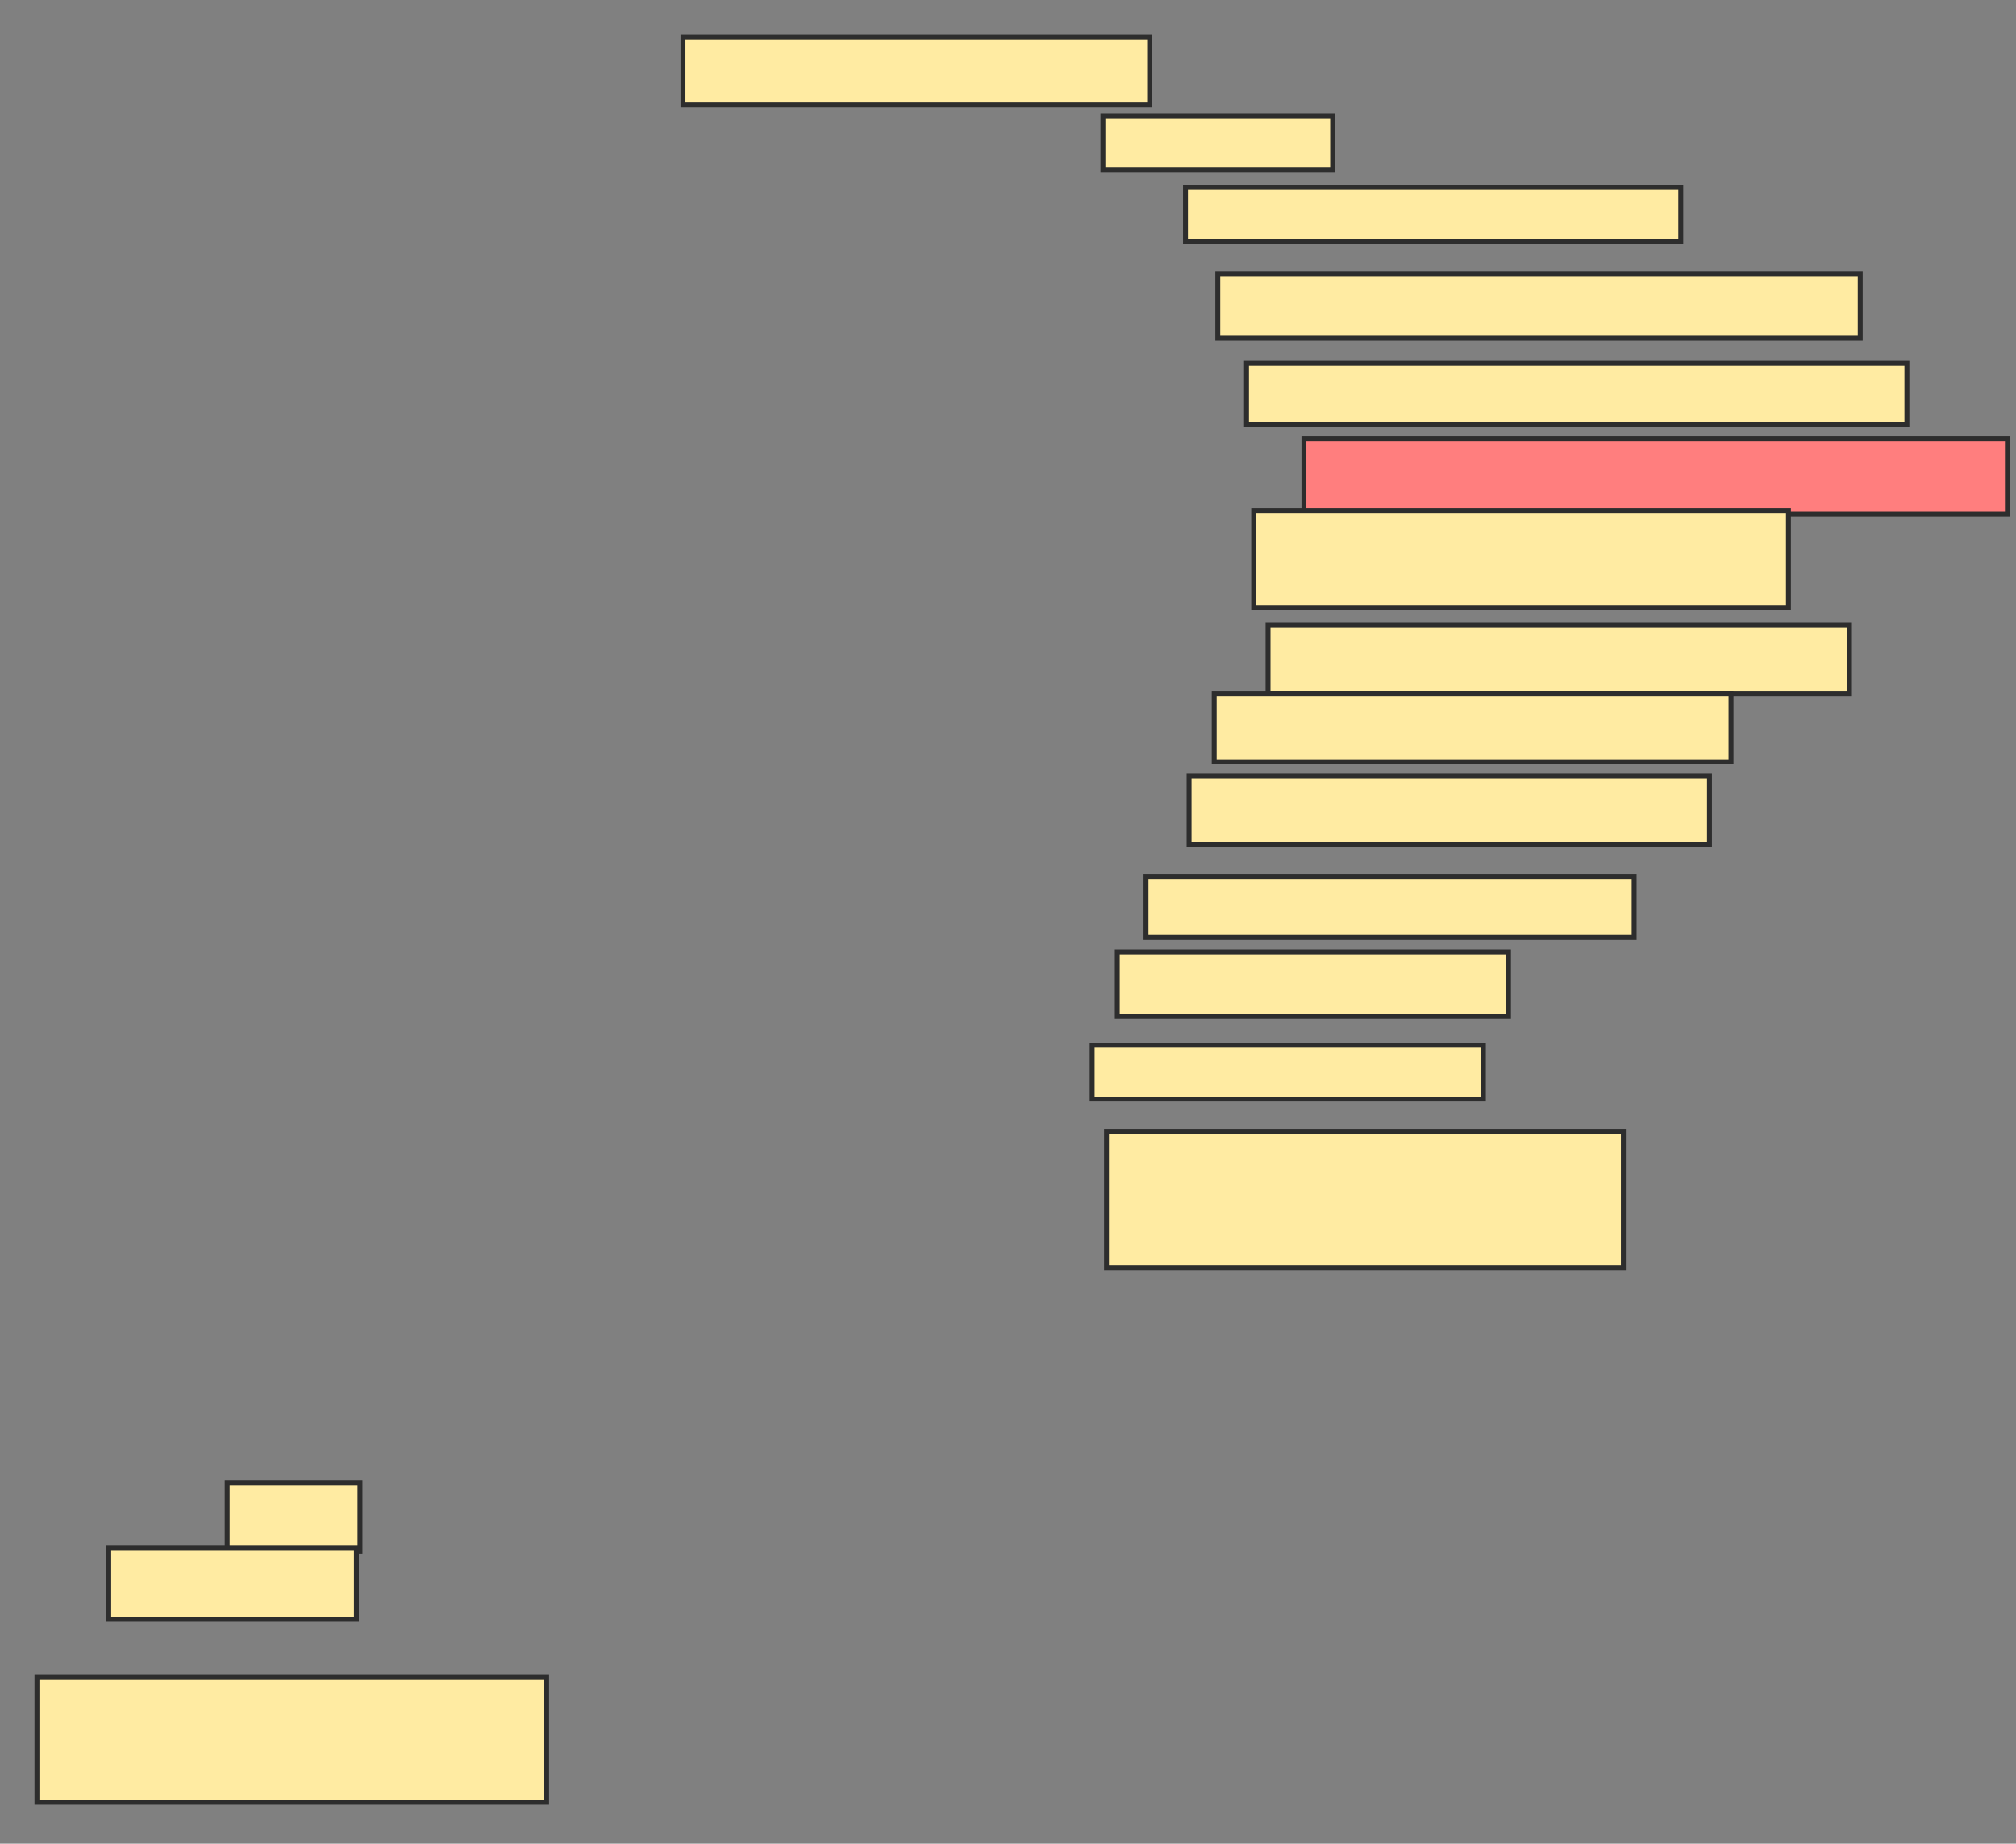 <svg xmlns="http://www.w3.org/2000/svg" width="410" height="375">
 <rect width="100%" height="100%" fill="#808080" stroke="none"/>
 <!-- Created with Image Occlusion Enhanced -->
 <g>
  <title>Labels</title>
 </g>
 <g>
  <title>Masks</title>
  <rect id="c3ff43d90d2c45bebd4769c211b01540-ao-1" height="13.869" width="94.891" y="7.482" x="138.905" stroke-linecap="null" stroke-linejoin="null" stroke-dasharray="null" stroke="#2D2D2D" fill="#FFEBA2"/>
  <rect id="c3ff43d90d2c45bebd4769c211b01540-ao-2" height="10.949" width="46.715" y="23.54" x="224.307" stroke-linecap="null" stroke-linejoin="null" stroke-dasharray="null" stroke="#2D2D2D" fill="#FFEBA2"/>
  <rect id="c3ff43d90d2c45bebd4769c211b01540-ao-3" height="10.949" width="100.73" y="38.139" x="241.095" stroke-linecap="null" stroke-linejoin="null" stroke-dasharray="null" stroke="#2D2D2D" fill="#FFEBA2"/>
  <rect id="c3ff43d90d2c45bebd4769c211b01540-ao-4" height="13.139" width="130.657" y="55.657" x="247.664" stroke-linecap="null" stroke-linejoin="null" stroke-dasharray="null" stroke="#2D2D2D" fill="#FFEBA2"/>
  <rect id="c3ff43d90d2c45bebd4769c211b01540-ao-5" height="12.409" width="134.307" y="73.905" x="253.504" stroke-linecap="null" stroke-linejoin="null" stroke-dasharray="null" stroke="#2D2D2D" fill="#FFEBA2"/>
  <rect id="c3ff43d90d2c45bebd4769c211b01540-ao-6" height="15.328" width="143.066" y="89.234" x="265.182" stroke-linecap="null" stroke-linejoin="null" stroke-dasharray="null" stroke="#2D2D2D" fill="#FF7E7E" class="qshape"/>
  <rect id="c3ff43d90d2c45bebd4769c211b01540-ao-7" height="19.708" width="108.759" y="103.832" x="254.963" stroke-linecap="null" stroke-linejoin="null" stroke-dasharray="null" stroke="#2D2D2D" fill="#FFEBA2"/>
  <rect id="c3ff43d90d2c45bebd4769c211b01540-ao-8" height="13.869" width="118.248" y="127.19" x="257.883" stroke-linecap="null" stroke-linejoin="null" stroke-dasharray="null" stroke="#2D2D2D" fill="#FFEBA2"/>
  <rect id="c3ff43d90d2c45bebd4769c211b01540-ao-9" height="13.869" width="105.109" y="141.058" x="246.934" stroke-linecap="null" stroke-linejoin="null" stroke-dasharray="null" stroke="#2D2D2D" fill="#FFEBA2"/>
  <rect id="c3ff43d90d2c45bebd4769c211b01540-ao-10" height="13.869" width="105.839" y="157.847" x="241.825" stroke-linecap="null" stroke-linejoin="null" stroke-dasharray="null" stroke="#2D2D2D" fill="#FFEBA2"/>
  <rect id="c3ff43d90d2c45bebd4769c211b01540-ao-11" height="12.409" width="99.27" y="178.285" x="233.066" stroke-linecap="null" stroke-linejoin="null" stroke-dasharray="null" stroke="#2D2D2D" fill="#FFEBA2"/>
  <rect id="c3ff43d90d2c45bebd4769c211b01540-ao-12" height="13.139" width="79.562" y="193.613" x="227.226" stroke-linecap="null" stroke-linejoin="null" stroke-dasharray="null" stroke="#2D2D2D" fill="#FFEBA2"/>
  <rect stroke="#2D2D2D" id="c3ff43d90d2c45bebd4769c211b01540-ao-13" height="10.949" width="79.562" y="212.591" x="222.117" stroke-linecap="null" stroke-linejoin="null" stroke-dasharray="null" fill="#FFEBA2"/>
  <rect id="c3ff43d90d2c45bebd4769c211b01540-ao-14" height="27.737" width="105.109" y="230.109" x="225.036" stroke-linecap="null" stroke-linejoin="null" stroke-dasharray="null" stroke="#2D2D2D" fill="#FFEBA2"/>
  <rect id="c3ff43d90d2c45bebd4769c211b01540-ao-15" height="13.869" width="27.007" y="301.642" x="46.204" stroke-linecap="null" stroke-linejoin="null" stroke-dasharray="null" stroke="#2D2D2D" fill="#FFEBA2"/>
  <rect id="c3ff43d90d2c45bebd4769c211b01540-ao-16" height="14.599" width="50.365" y="314.781" x="22.117" stroke-linecap="null" stroke-linejoin="null" stroke-dasharray="null" stroke="#2D2D2D" fill="#FFEBA2"/>
  <rect id="c3ff43d90d2c45bebd4769c211b01540-ao-17" height="25.547" width="103.65" y="341.058" x="7.518" stroke-linecap="null" stroke-linejoin="null" stroke-dasharray="null" stroke="#2D2D2D" fill="#FFEBA2"/>
 </g>
</svg>